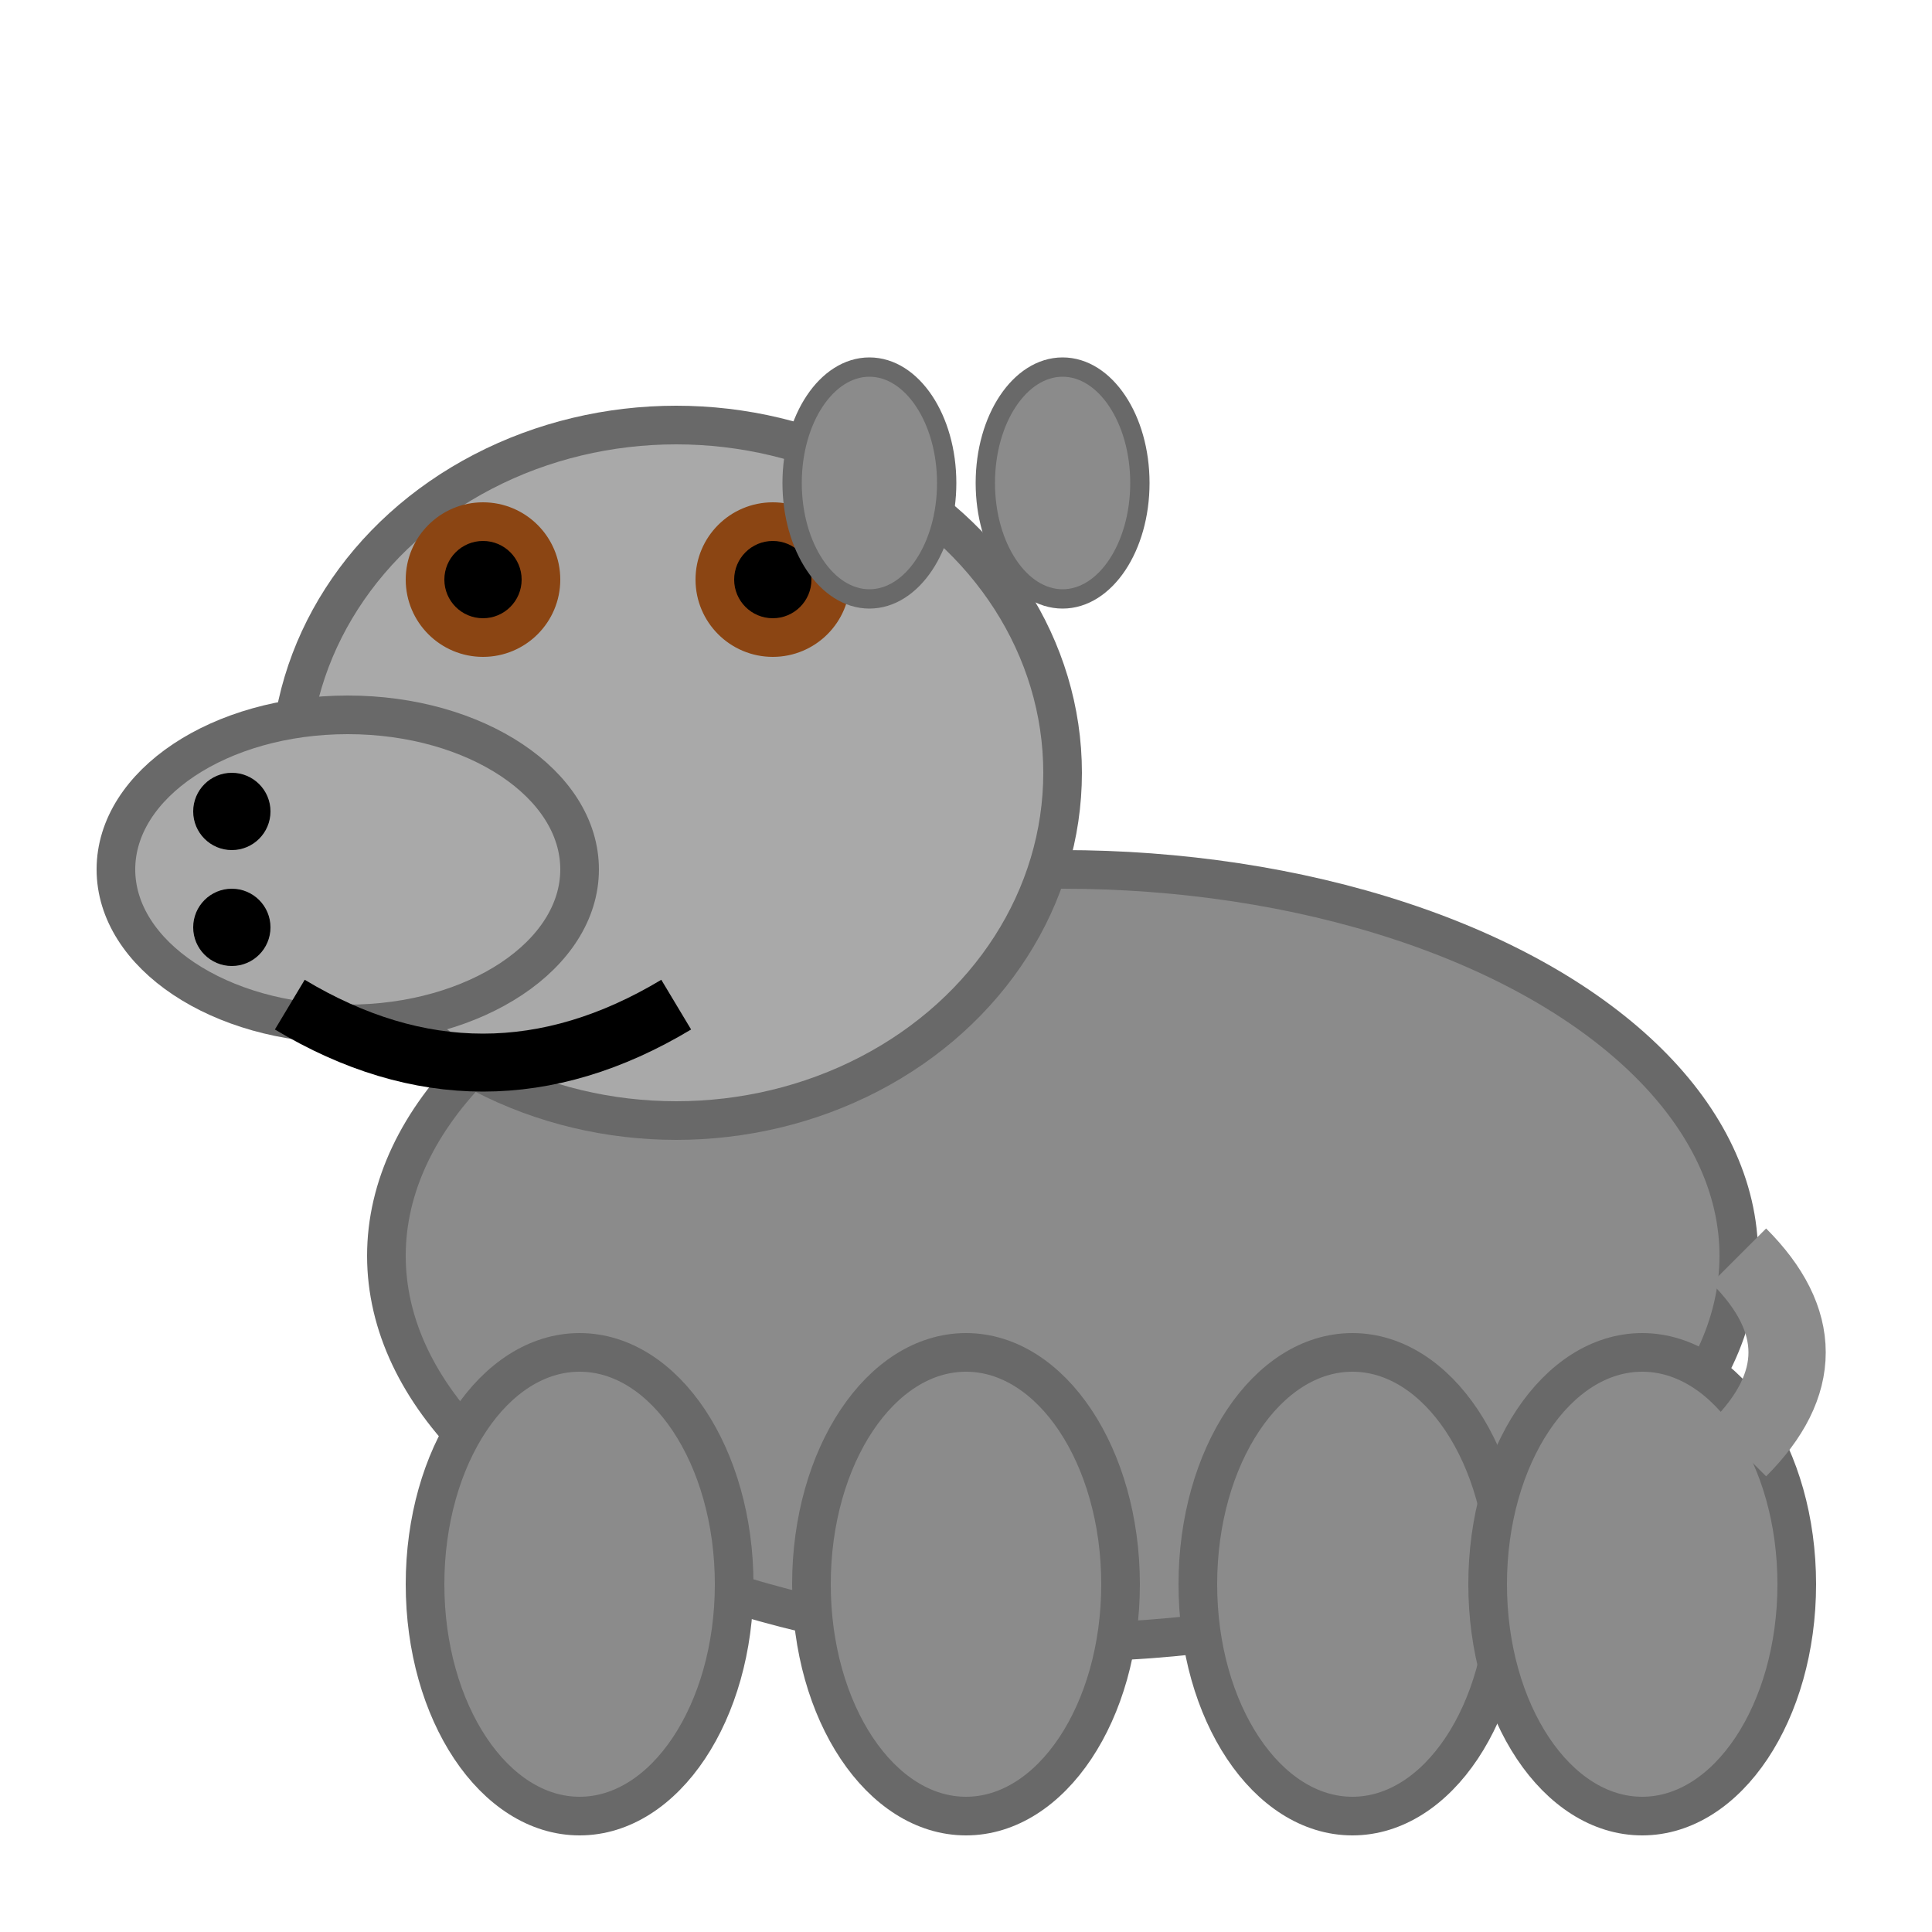 <svg viewBox="0 0 100 100" xmlns="http://www.w3.org/2000/svg">
  <!-- Hippo body -->
  <ellipse cx="55" cy="65" rx="35" ry="20" fill="#8B8B8B" stroke="#696969" stroke-width="2"/>
  <!-- Hippo head -->
  <ellipse cx="35" cy="40" rx="20" ry="18" fill="#A9A9A9" stroke="#696969" stroke-width="2"/>
  <!-- Snout -->
  <ellipse cx="18" cy="45" rx="12" ry="8" fill="#A9A9A9" stroke="#696969" stroke-width="2"/>
  <!-- Eyes on top -->
  <circle cx="25" cy="30" r="4" fill="#8B4513"/>
  <circle cx="40" cy="30" r="4" fill="#8B4513"/>
  <circle cx="25" cy="30" r="2" fill="#000"/>
  <circle cx="40" cy="30" r="2" fill="#000"/>
  <!-- Ears -->
  <ellipse cx="45" cy="25" rx="4" ry="6" fill="#8B8B8B" stroke="#696969" stroke-width="1"/>
  <ellipse cx="55" cy="25" rx="4" ry="6" fill="#8B8B8B" stroke="#696969" stroke-width="1"/>
  <!-- Nostrils -->
  <circle cx="12" cy="42" r="2" fill="#000"/>
  <circle cx="12" cy="48" r="2" fill="#000"/>
  <!-- Mouth -->
  <path d="M 15 52 Q 25 58 35 52" stroke="#000" stroke-width="3" fill="none"/>
  <!-- Legs -->
  <ellipse cx="30" cy="82" rx="8" ry="12" fill="#8B8B8B" stroke="#696969" stroke-width="2"/>
  <ellipse cx="50" cy="82" rx="8" ry="12" fill="#8B8B8B" stroke="#696969" stroke-width="2"/>
  <ellipse cx="70" cy="82" rx="8" ry="12" fill="#8B8B8B" stroke="#696969" stroke-width="2"/>
  <ellipse cx="85" cy="82" rx="8" ry="12" fill="#8B8B8B" stroke="#696969" stroke-width="2"/>
  <!-- Tail -->
  <path d="M 90 65 Q 95 70 90 75" stroke="#8B8B8B" stroke-width="4" fill="none"/>
</svg>